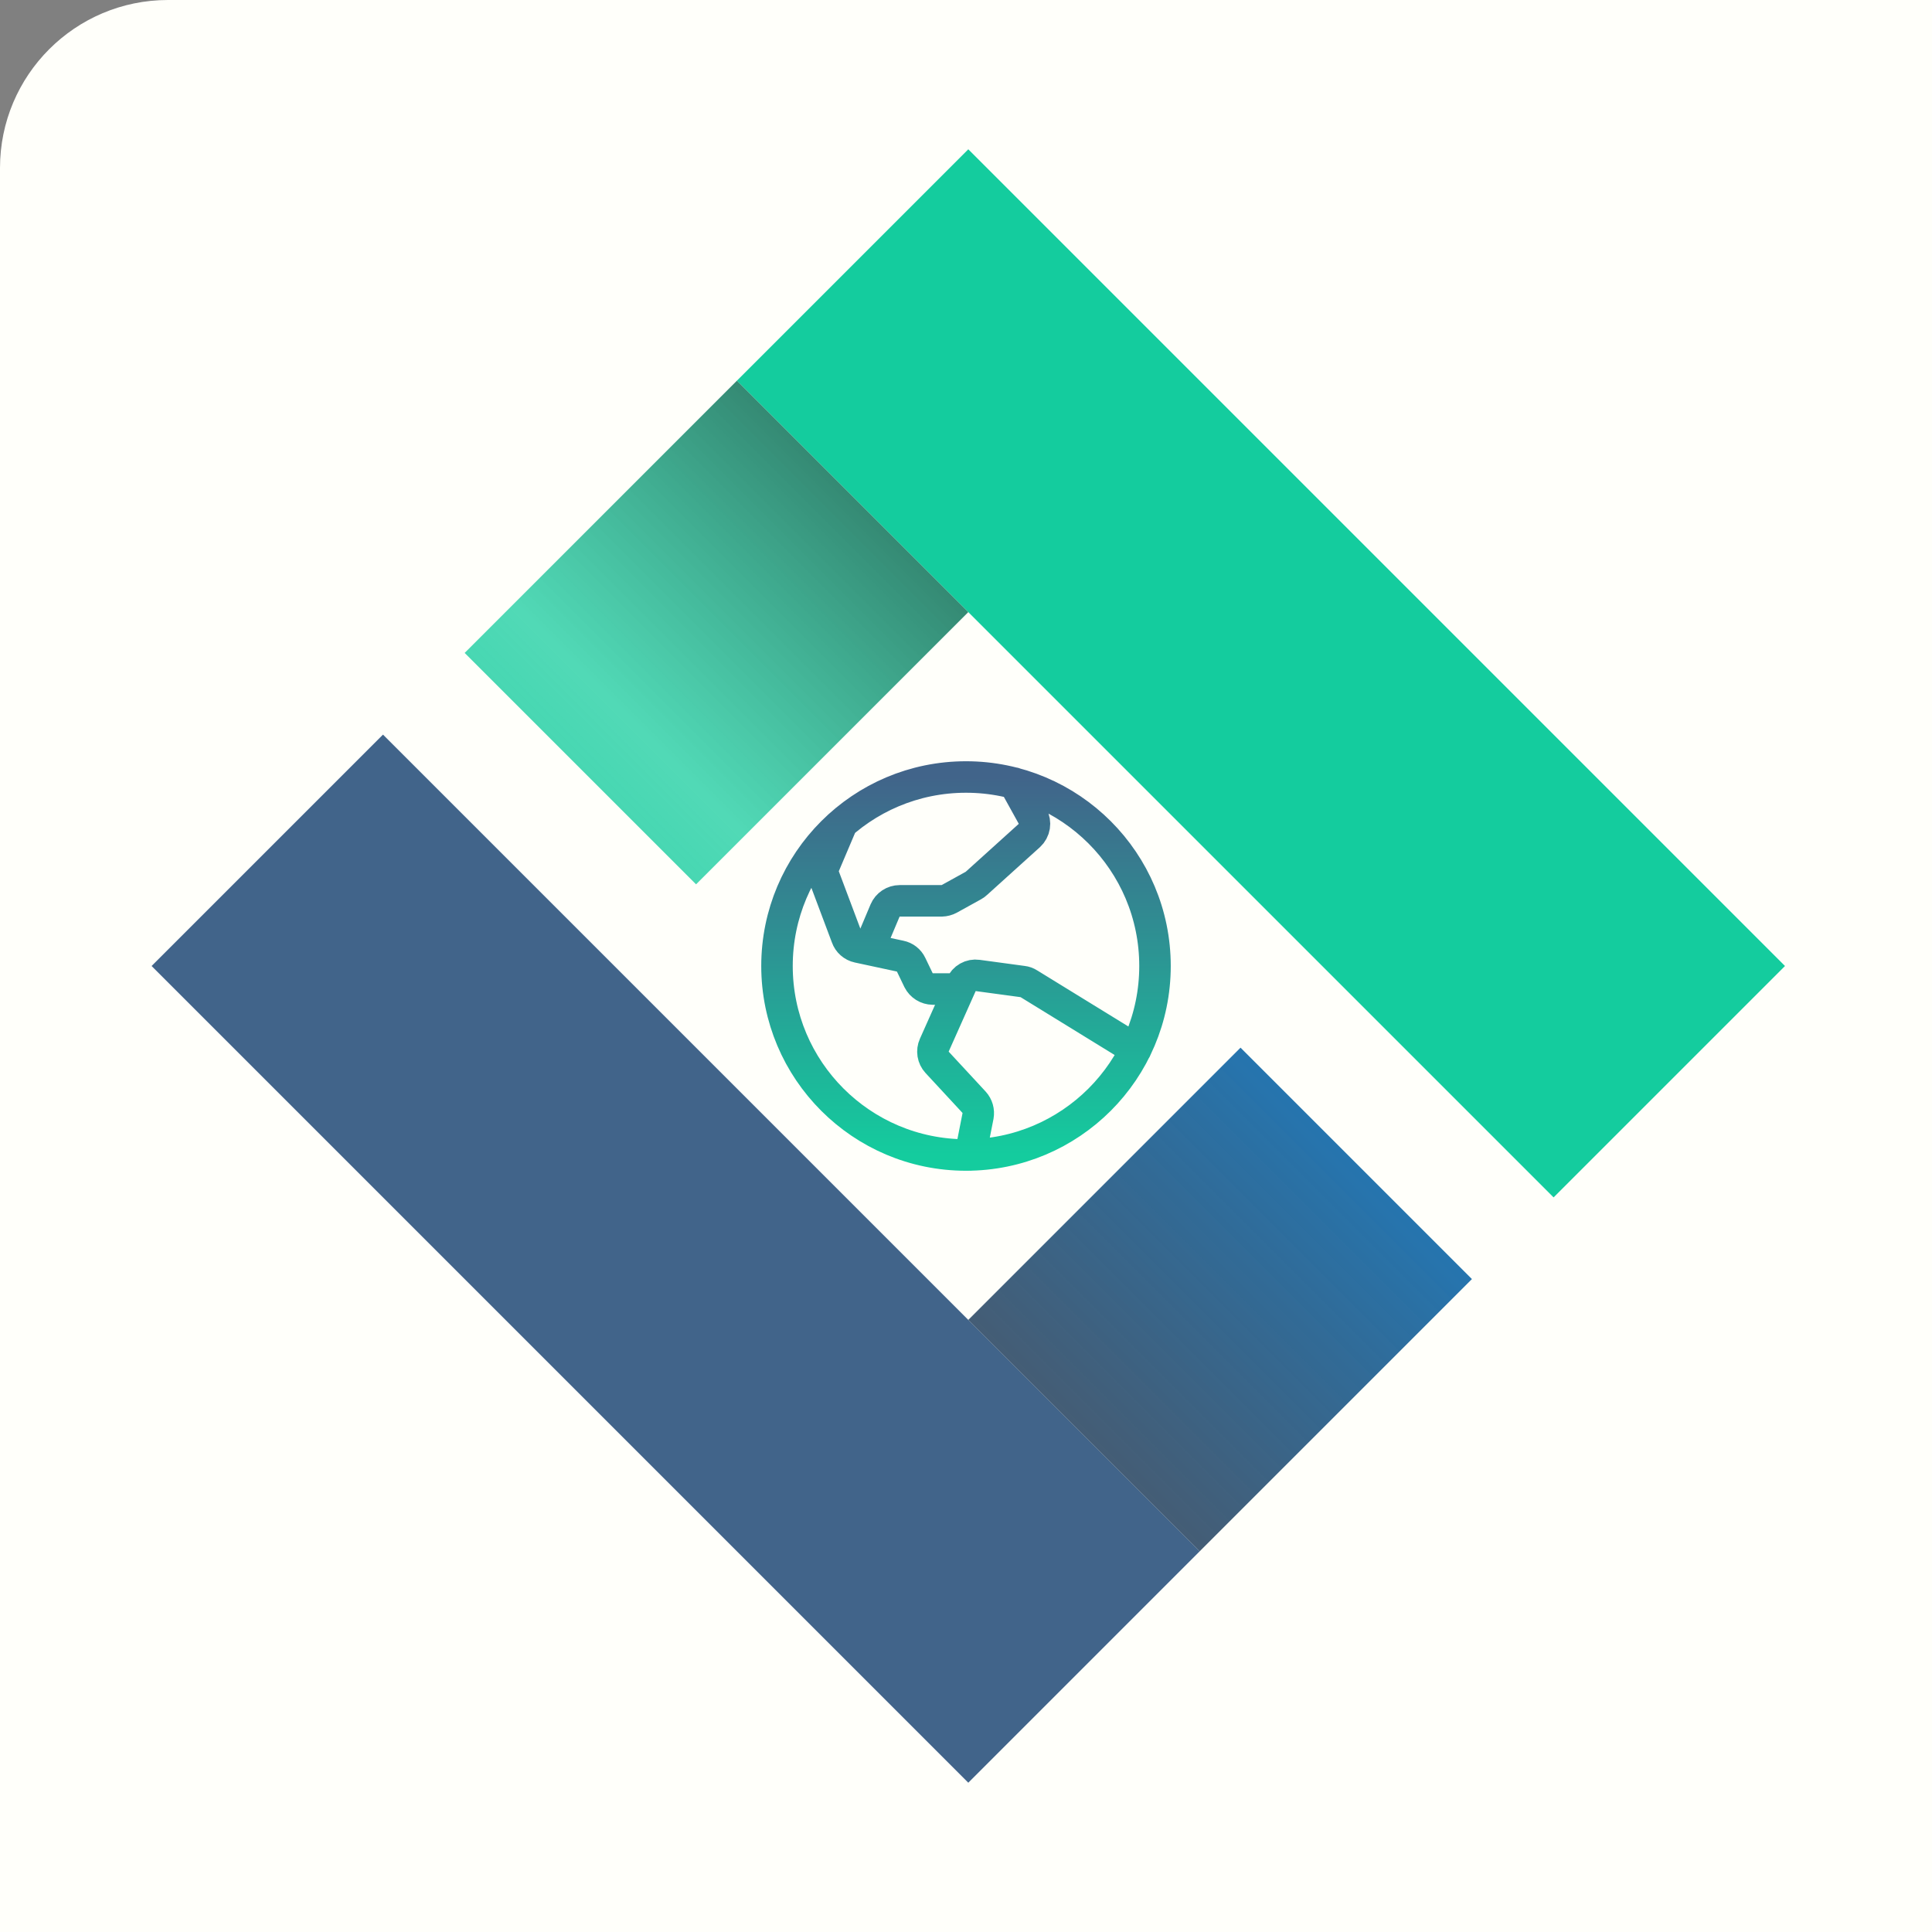 <svg width="300" height="300" viewBox="0 0 192 192" fill="none" xmlns="http://www.w3.org/2000/svg">
<rect x="0" y="0" width="192" height="192" fill="#808080" stroke="none"/>
<rect width="300" height="300" rx="16.696" fill="#FFFFFA"/>
<path d="M112.865 104.296L102.241 97.761C102.058 97.643 101.851 97.57 101.635 97.546L97.154 96.939C96.82 96.891 96.479 96.955 96.186 97.122C95.892 97.288 95.661 97.547 95.53 97.859L92.85 103.865C92.724 104.145 92.683 104.455 92.731 104.757C92.78 105.06 92.917 105.342 93.124 105.567L96.802 109.539C96.969 109.722 97.09 109.941 97.158 110.178C97.226 110.416 97.238 110.666 97.194 110.909L96.43 114.783M83.674 81.835L81.913 85.983C81.76 86.351 81.753 86.764 81.894 87.137L84.144 93.124C84.231 93.374 84.382 93.596 84.581 93.771C84.779 93.946 85.019 94.067 85.278 94.122L89.465 95.022C89.698 95.069 89.916 95.169 90.103 95.315C90.289 95.461 90.44 95.649 90.541 95.863L91.285 97.409C91.417 97.67 91.618 97.89 91.866 98.045C92.115 98.201 92.401 98.285 92.694 98.289H95.335M100.793 77.824L102.613 81.111C102.781 81.42 102.841 81.776 102.785 82.123C102.728 82.47 102.558 82.789 102.3 83.028L97.037 87.783C96.949 87.867 96.85 87.939 96.743 87.998L94.337 89.328C94.108 89.45 93.853 89.517 93.594 89.524H89.406C89.098 89.525 88.797 89.617 88.54 89.787C88.282 89.958 88.081 90.199 87.959 90.483L86.335 94.337M114.783 96C114.783 106.373 106.373 114.783 96 114.783C85.627 114.783 77.217 106.373 77.217 96C77.217 85.627 85.627 77.217 96 77.217C106.373 77.217 114.783 85.627 114.783 96Z" stroke="url(#paint0_linear_2502_7036)" stroke-width="3.13" stroke-linecap="round" stroke-linejoin="round"/>
<path d="M177.391 96L96.228 14.836L73.231 37.833L154.395 118.996L177.391 96Z" fill="#14CC9E"/>
<path d="M119.224 154.167L38.061 73.004L15.064 96L96.228 177.164L119.224 154.167Z" fill="#41648A"/>
<path d="M119.224 154.167L146.279 127.113L123.282 104.116L96.228 131.171L119.224 154.167Z" fill="url(#paint1_linear_2502_7036)"/>
<path d="M69.173 87.884L96.228 60.829L73.231 37.833L46.177 64.887L69.173 87.884Z" fill="url(#paint2_linear_2502_7036)"/>
<defs>
<linearGradient id="paint0_linear_2502_7036" x1="96" y1="77.217" x2="96" y2="114.783" gradientUnits="userSpaceOnUse">
<stop stop-color="#41648A"/>
<stop offset="1" stop-color="#14CC9E"/>
</linearGradient>
<linearGradient id="paint1_linear_2502_7036" x1="136.81" y1="55.418" x2="55.646" y2="136.582" gradientUnits="userSpaceOnUse">
<stop stop-color="#0099FF"/>
<stop offset="0.734" stop-color="#1D3855" stop-opacity="0.82"/>
<stop offset="1" stop-color="#101822"/>
</linearGradient>
<linearGradient id="paint2_linear_2502_7036" x1="136.81" y1="55.418" x2="55.646" y2="136.582" gradientUnits="userSpaceOnUse">
<stop stop-color="#2B3A36"/>
<stop offset="0.083" stop-color="#173A32" stop-opacity="0.961"/>
<stop offset="0.557" stop-color="#14CC9E" stop-opacity="0.74"/>
<stop offset="0.938" stop-color="#14CC9E"/>
</linearGradient>
</defs>
</svg>
